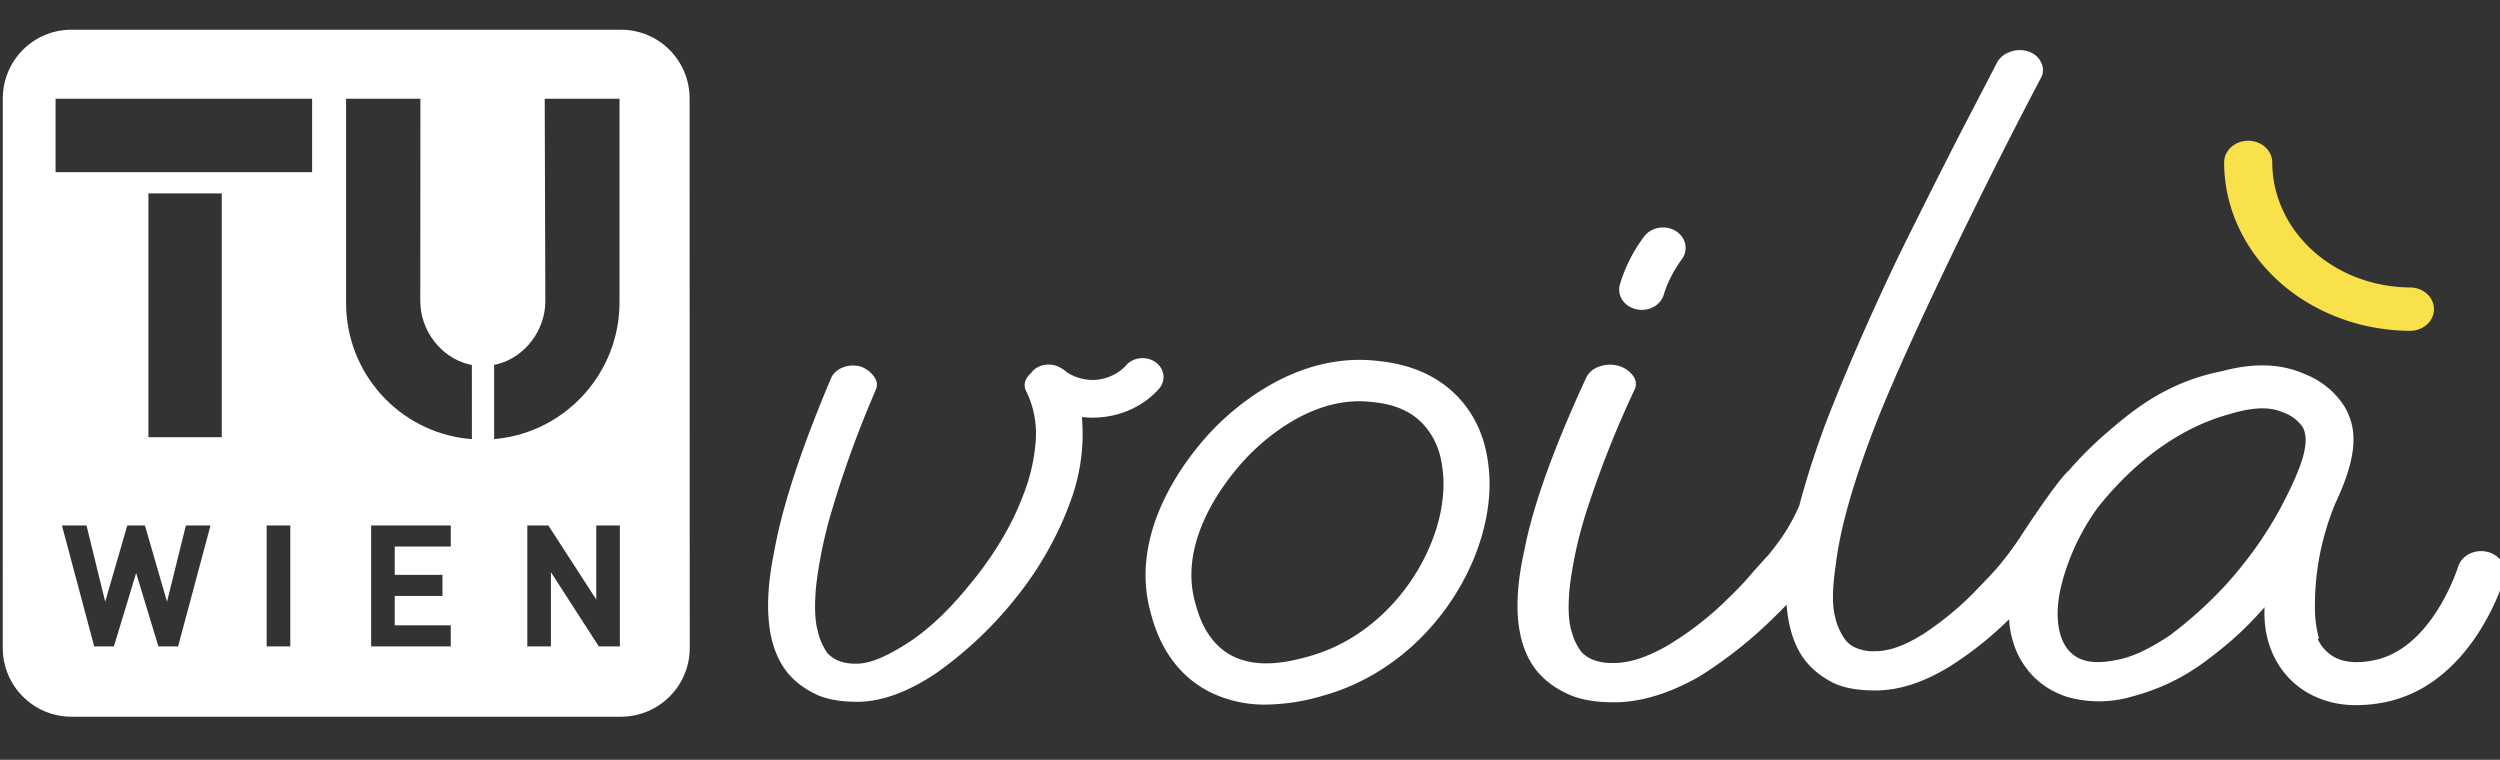 <?xml version="1.0" encoding="UTF-8" standalone="no"?>
<svg
   viewBox="0 0 106.248 32.291"
   version="1.1"
   id="svg243"
   sodipodi:docname="logo.svg"
   width="106.248"
   height="32.291"
   inkscape:version="1.2.2 (b0a8486, 2022-12-01)"
   xml:space="preserve"
   xmlns:inkscape="http://www.inkscape.org/namespaces/inkscape"
   xmlns:sodipodi="http://sodipodi.sourceforge.net/DTD/sodipodi-0.dtd"
   xmlns="http://www.w3.org/2000/svg"
   xmlns:svg="http://www.w3.org/2000/svg"
   xmlns:rdf="http://www.w3.org/1999/02/22-rdf-syntax-ns#"
   xmlns:cc="http://creativecommons.org/ns#"
   xmlns:dc="http://purl.org/dc/elements/1.1/"><rect x="0" y="0" width="106.248" height="32.291" fill="#333333" stroke="none"/><sodipodi:namedview
     id="namedview245"
     pagecolor="#ffffff"
     bordercolor="#000000"
     borderopacity="0.25"
     inkscape:showpageshadow="2"
     inkscape:pageopacity="0.0"
     inkscape:pagecheckerboard="true"
     inkscape:deskcolor="#d1d1d1"
     showgrid="false"
     inkscape:zoom="9.1845704"
     inkscape:cx="51.17278"
     inkscape:cy="7.3492822"
     inkscape:window-width="1862"
     inkscape:window-height="1016"
     inkscape:window-x="0"
     inkscape:window-y="0"
     inkscape:window-maximized="1"
     inkscape:current-layer="svg243" /><defs
     id="defs233"><style
       id="style231">.cls-1{fill:#fff;}.cls-2{fill:#f8e14b;}</style><clipPath
       clipPathUnits="userSpaceOnUse"
       id="clipPath598"><path
         id="path600"
         style="fill:#ff0000;fill-opacity:1;fill-rule:nonzero;stroke:none;stroke-width:9.678"
         d="m 0,0 v 283.465 h 302.234 c -0.055,-2.317 -0.043,-4.701 0.057,-7.164 0.254,-6.25 0.353,-12.494 0.265,-18.75 v -64.284 -48.69 c 0,-17.113 3.707,-30.553 9.507,-40.373 -2.085,-6.79 -4.346,-13.525 -6.408,-20.319 -4.671,-15.111 -6.11,-19.943 -10.774,-34.514 -1.29,-4.03 -2.636,-8.05 -3.932,-12.078 -0.584,-1.816 -1.515,-3.566 -1.72,-5.463 -0.278,-2.575 9.986,17.925 5.33,5.652 C 289.4,23.878 286.359,11.254 285.053,0 Z m 521.018,0 c 0.288,2.042 0.578,4.083 0.869,6.124 C 522.275,4.074 522.731,2.041 523.154,0 Z m 101.274,0 c 0.163,1.708 0.329,3.415 0.491,5.122 C 625.865,3.963 628.908,2.203 631.875,0 Z m 126.167,178.203 c -1.319,1.881 -2.681,3.733 -4.083,5.557 0.16,-0.166 -0.233,0.393 -0.359,0.586 -0.475,0.723 -0.957,1.435 -1.437,2.155 -4.975,7.464 -10.26,13.452 -15.65,18.221 -0.098,2.175 -0.121,2.215 -0.302,6.237 -2.823,62.653 -52.414,73.479 -72.487,37.311 -10.223,6.476 -22.735,6.685 -33.871,0.113 -22.639,15.585 -56.582,-0.004 -60.863,-50.731 -0.545,-6.464 -1.257,-12.911 -1.815,-19.374 -4.355,2.82 -8.939,4.547 -13.533,5.292 1.036,9.501 2.471,18.955 3.421,28.466 2.175,23.306 4.351,46.612 6.54,69.916 0.048,0.519 0.053,0.999 0.095,1.512 h 194.345 z m -277.303,88.988 c -0.172,4.383 -0.646,8.791 0.321,13.042 0.252,1.107 0.413,2.151 0.624,3.232 h 0.567 c -0.508,-5.424 -1.005,-10.85 -1.512,-16.274 z" /></clipPath></defs><title
     id="title235">BLEU-fond-transparent-2</title><g
     id="Calque_2"
     data-name="Calque 2"
     transform="matrix(0.183,0,0,0.165,32.644,2.129)"><g
       id="Calque_1-2"
       data-name="Calque 1"><path
         class="cls-1"
         d="m 198.36,64.32 a 5.19,5.19 0 0 1 -0.53,-4 41,41 0 0 1 5.62,-12.32 5.28,5.28 0 0 1 7.31,-1.42 5.28,5.28 0 0 1 1.42,7.32 31.09,31.09 0 0 0 -2.18,3.84 30.2,30.2 0 0 0 -2,5.26 5.26,5.26 0 0 1 -6.45,3.73 5.22,5.22 0 0 1 -3.19,-2.41 z m -30.94,44.05 c 1.69,21.74 -13.42,50.21 -38.62,57.94 A 44,44 0 0 1 115.68,168.58 26.29,26.29 0 0 1 102,165 c -9.81,-5.91 -12.34,-16.63 -13.29,-20.66 -4.77,-20.24 7.94,-38.52 13.63,-45.44 4.11,-5 19,-21.13 38.71,-18.9 3.47,0.4 12.7,1.45 19.51,9.76 5.35,6.55 6.44,13.76 6.86,18.61 z m -10.67,0.83 c -0.29,-3.7 -1.06,-8.49 -4.51,-12.7 -4.06,-5 -9.73,-5.6 -12.45,-5.91 a 23.5,23.5 0 0 0 -2.52,-0.14 c -13.18,0 -23.78,11.64 -26.71,15.2 -4.68,5.69 -15.16,20.61 -11.49,36.2 0.73,3.1 2.45,10.36 8.4,14 6.44,3.88 14.38,1.45 18.19,0.29 v 0.15 -0.16 c 20,-6.13 32.44,-29.68 31.09,-46.93 z m 246.47,26.87 c -0.8,2.87 -8.35,28.11 -28.46,32.05 a 30,30 0 0 1 -5.83,0.6 20.65,20.65 0 0 1 -11.73,-3.4 c -6.52,-4.39 -10.11,-12.51 -9.66,-21.81 l -2,2.42 a 80.29,80.29 0 0 1 -6.27,6.69 c -2.16,2 -4.35,3.94 -6.51,5.63 a 46.86,46.86 0 0 1 -15.87,8.21 24.58,24.58 0 0 1 -14.92,0.23 19,19 0 0 1 -7.8,-5 21.82,21.82 0 0 1 -4.75,-8.28 26.43,26.43 0 0 1 -1.22,-6.81 83.12,83.12 0 0 1 -12.87,11.51 c -6.31,4.53 -12.43,6.83 -18.19,6.83 -4.54,0 -8.09,-0.82 -10.56,-2.43 a 19.48,19.48 0 0 1 -5.63,-5.14 c -2.55,-3.59 -4,-8.48 -4.42,-14.52 -1.61,1.85 -3.14,3.53 -4.66,5.11 a 102.19,102.19 0 0 1 -15.61,13.39 c -7,4.41 -13.66,6.64 -19.75,6.64 -4.6,0 -8.29,-0.76 -11,-2.25 a 20.22,20.22 0 0 1 -6.1,-4.73 c -5.51,-6.42 -6.79,-17.22 -3.8,-32.09 2,-11.55 6.85,-26.47 14.31,-44.36 a 5.2,5.2 0 0 1 3,-3 6.66,6.66 0 0 1 4.5,-0.26 6.37,6.37 0 0 1 3.58,2.79 3.69,3.69 0 0 1 0,3.81 v 0.08 a 278.26,278.26 0 0 0 -10.83,30.45 116.68,116.68 0 0 0 -4,19.82 c -0.45,5.17 -0.31,8.92 0.43,11.47 a 16,16 0 0 0 2.29,5.33 l 0.05,0.06 a 8.31,8.31 0 0 0 2.55,1.89 11.3,11.3 0 0 0 5,0.86 c 3.5,0 7.45,-1.4 12.08,-4.29 a 73.36,73.36 0 0 0 13.92,-11.85 c 2.07,-2.17 4,-4.36 5.62,-6.49 1.39,-1.8 2.35,-2.92 3,-3.74 0.65,-0.82 1,-1.18 1.42,-1.75 a 61.19,61.19 0 0 0 3.84,-5.85 50.71,50.71 0 0 0 3.11,-6.58 c 1.5,-6.35 3.55,-13.46 6.09,-21.09 2.34,-6.72 4.93,-13.66 7.67,-20.63 2.74,-6.97 5.54,-13.76 8.39,-20.42 2.85,-6.66 13.24,-29.51 16,-35.37 l 7.8,-16.64 a 5.51,5.51 0 0 1 3.1,-2.74 5.67,5.67 0 0 1 2.14,-0.42 6,6 0 0 1 2.14,0.41 5,5 0 0 1 2.86,2.87 4.55,4.55 0 0 1 -0.09,3.92 C 281.4,37 262.84,79.54 256.31,99 c -4.59,13.45 -7.39,24.68 -8.34,33.38 -0.82,6.13 -0.89,10.5 -0.22,13.35 a 16.6,16.6 0 0 0 2.32,6 6.09,6.09 0 0 0 2.28,2.1 9.5,9.5 0 0 0 4.77,1 c 3.23,0 6.87,-1.45 11.15,-4.42 a 73.22,73.22 0 0 0 12.82,-11.93 l 0.63,-0.71 c 1.26,-1.44 2.83,-3.22 4.63,-5.63 a 82.8,82.8 0 0 0 5.07,-7.78 l 1.15,-1.93 c 6.3,-10.45 8.5,-13.15 9.61,-14.28 a 91.3,91.3 0 0 1 9.13,-10 c 4.62,-4.38 11,-10.38 20.76,-13.87 a 45.63,45.63 0 0 1 5,-1.45 l 0.88,-0.22 c 7.2,-2.08 13.31,-1.84 18.68,0.72 a 19.88,19.88 0 0 1 9.56,8.66 c 3.24,6.23 2.57,13.48 -2.32,25 a 75.27,75.27 0 0 0 -4.64,25.65 34.57,34.57 0 0 0 0.9,8.81 v 0.11 l -0.1,0.07 -0.14,0.08 v 0 a 10,10 0 0 0 3.48,4.41 c 3.36,2.26 7.6,1.43 9.2,1.12 13.84,-2.71 19.83,-23.9 19.89,-24.11 a 5.56,5.56 0 0 1 6.84,-3.88 5.56,5.56 0 0 1 3.88,6.85 z m -46.87,-39 a 9.29,9.29 0 0 0 -4.48,-3.74 c -4.39,-2.1 -9.23,-0.7 -14.22,1 -13.19,4.62 -23,15.31 -28.83,23.47 l -0.09,0.13 v 0 a 60.62,60.62 0 0 0 -7.28,15.74 c -1.8,5.82 -2.37,10.89 -1.71,15.08 0.73,4.56 2.74,7.4 6,8.45 2,0.67 4.73,0.57 8.19,-0.29 3.46,-0.86 7.27,-2.94 11.7,-6.24 A 102.09,102.09 0 0 0 338.38,137.92 103.2,103.2 0 0 0 351,118.44 c 4.74,-9.91 7.45,-17.34 5.35,-21.39 z m -266,-9.36 A 4.87,4.87 0 1 0 83,81.38 a 10.46,10.46 0 0 1 -6.61,3.53 8.47,8.47 0 0 1 -1,0.06 10.44,10.44 0 0 1 -5.99,-1.97 5.56,5.56 0 0 0 -1.24,-1 5.1,5.1 0 0 0 -3.07,-1 4.81,4.81 0 0 0 -3.56,1.56 5.39,5.39 0 0 0 -0.4,0.54 l -0.05,0.07 a 6.14,6.14 0 0 0 -1,1.29 A 3.69,3.69 0 0 0 60,88 a 27,27 0 0 1 2.16,12.45 52,52 0 0 1 -2.57,13.18 76.07,76.07 0 0 1 -5.56,12.83 90.13,90.13 0 0 1 -7.23,11.24 c -4.8,6.59 -9.66,11.65 -14.43,15.05 -5,3.55 -8.81,5.28 -11.7,5.28 a 9.62,9.62 0 0 1 -4.56,-0.85 7.9,7.9 0 0 1 -2.36,-1.89 17.06,17.06 0 0 1 -2.21,-5.61 c -0.68,-2.64 -0.81,-6.42 -0.4,-11.56 a 126.23,126.23 0 0 1 3.72,-19.75 294.43,294.43 0 0 1 10,-30.48 v -0.1 a 3.43,3.43 0 0 0 -0.15,-3.5 6.6,6.6 0 0 0 -3.23,-2.79 6.37,6.37 0 0 0 -1.77,-0.26 5.92,5.92 0 0 0 -2.44,0.54 4.92,4.92 0 0 0 -2.71,2.88 C 7.75,102.53 3.31,117.43 1.44,129 c -2.74,14.78 -1.57,25.51 3.47,31.88 a 19,19 0 0 0 5.61,4.72 c 2.49,1.5 5.92,2.26 10.19,2.26 5.61,0 11.83,-2.52 18.46,-7.48 a 94.15,94.15 0 0 0 17,-17.44 90.47,90.47 0 0 0 14.63,-28.54 54.76,54.76 0 0 0 2.1,-19.46 v -0.39 h 0.39 a 19.6,19.6 0 0 0 2.06,0.12 19.68,19.68 0 0 0 15.07,-7 z"
         id="path237" /><path
         class="cls-2"
         d="m 381.52,72.31 a 43.42,43.42 0 0 1 -43.38,-43.37 5.59,5.59 0 1 1 11.18,0 32.24,32.24 0 0 0 32.2,32.2 5.59,5.59 0 0 1 0,11.17 z"
         id="path239" /></g></g><style
     type="text/css"
     id="style313">
	.st0{display:none;}
	.st1{fill-rule:evenodd;clip-rule:evenodd;fill:#FFFFFF;}
</style><g
     id="Hintergrund"
     class="st0"
     transform="matrix(0.103,0,0,0.103,-4.306,-0.7)">
</g><g
     id="Hilfslinien_anzeigen"
     class="st0"
     transform="matrix(0.103,0,0,0.103,-4.306,-0.7)">
</g><g
     id="Vordergrund"
     transform="matrix(0.103,0,0,0.103,0.117,1.263)"
     clip-path="url(#clipPath598)">
	<g
   id="g383">
		<g
   id="g347">
			<g
   id="g339">
				<polygon
   class="st1"
   points="747.4,124.99 747.4,118.21 712.45,118.21 712.45,124.99 726.15,124.99 726.15,167.97 733.7,167.97 733.7,124.99 "
   id="polygon317" />
				<path
   class="st1"
   d="m 700.43,151.55 h -15.31 l 7.76,-22.09 z m 13.55,16.42 -18.24,-49.76 h -6.08 l -18.24,49.76 h 8.04 l 3.42,-9.99 h 19.64 l 3.42,9.99 z"
   id="path319" />
				<polygon
   class="st1"
   points="672.97,124.99 672.97,118.21 638.03,118.21 638.03,124.99 651.73,124.99 651.73,167.97 659.28,167.97 659.28,124.99 "
   id="polygon321" />
				<rect
   x="621.88"
   y="118.21"
   class="st1"
   width="7.55"
   height="49.76"
   id="rect323" />
				<path
   class="st1"
   d="m 611.75,153.78 c 0,-4.26 -1.33,-7.83 -4.05,-10.2 -2.09,-1.89 -4.68,-3 -9.29,-3.7 l -5.66,-0.84 c -2.31,-0.35 -4.33,-1.19 -5.59,-2.31 -1.33,-1.19 -1.88,-2.79 -1.88,-4.61 0,-4.4 3.21,-7.76 9.08,-7.76 4.19,0 7.76,0.91 10.83,3.84 l 4.82,-4.75 c -4.26,-3.99 -8.87,-5.66 -15.44,-5.66 -10.34,0 -16.63,5.94 -16.63,14.61 0,4.06 1.19,7.2 3.63,9.51 2.17,2.03 5.38,3.42 9.44,3.98 l 5.87,0.84 c 2.94,0.42 4.19,0.91 5.45,2.1 1.33,1.19 1.96,3 1.96,5.17 0,4.82 -3.78,7.62 -10.28,7.62 -5.1,0 -9.08,-1.12 -12.72,-4.75 l -5.03,4.96 c 4.75,4.82 10.13,6.57 17.61,6.57 10.41,-0.01 17.88,-5.46 17.88,-14.62 z"
   id="path325" />
				<path
   class="st1"
   d="m 562.07,132.81 c 0,4.89 -3.42,7.76 -8.45,7.76 h -11.18 v -15.59 h 11.18 c 5.03,0.01 8.45,2.94 8.45,7.83 z m 9.09,35.16 -11.46,-22.02 c 5.59,-1.54 9.92,-6.08 9.92,-13.21 0,-8.46 -6.01,-14.54 -15.44,-14.54 h -19.29 v 49.76 h 7.55 V 147 h 9.44 l 10.48,20.97 z"
   id="path327" />
				<path
   id="polygon329"
   class="st1"
   d="m 492.761,118.21 v 45.439 c 1.12,-0.281 2.239,-0.546 3.364,-0.851 1.731,-0.525 3.484,-1.039 5.236,-1.607 h -1.058 v -14.97 h 15.688 c -0.31,-2.243 -0.692,-4.471 -1.134,-6.691 h -14.554 v -14.535 h 9.81 c -0.726,-1.592 -1.504,-3.171 -2.363,-4.706 -0.383,-0.698 -0.784,-1.384 -1.172,-2.079 z m 25.744,0 c 1.112,2.223 2.157,4.472 3.043,6.786 h 3.005 v -6.786 z m 4.215,42.982 c -2.624,2.92 -6.063,5.063 -9.772,6.786 h 11.605 v -6.786 z" />
				<path
   id="polygon331"
   class="st1"
   d="m 447.189,118.21 14.762,44.91 c 2.724,0.754 5.447,1.439 8.43,1.947 l 15.537,-46.857 h -7.976 l -11.454,36.196 -11.473,-36.196 z" />
				<path
   id="rect333"
   class="st1"
   d="m 432.805,118.21 v 33.021 c 2.422,1.564 4.939,2.956 7.542,4.196 v -37.217 z m 0,45.212 v 4.555 h 7.542 v -1.04 c -2.562,-1.069 -5.09,-2.227 -7.542,-3.516 z" />
				<path
   id="polygon335"
   class="st1"
   d="m 382.338,118.21 v 49.767 h 7.561 v -35.024 l 22.984,35.024 h 6.918 v -13.363 c -3.101,-2.683 -4.525,-4.576 -7.542,-8.336 v 6.88 l -23.003,-34.949 z m 29.921,0 v 5.141 c 1.732,5.389 4.114,10.546 7.428,15.329 0.046,0.059 0.068,0.093 0.113,0.151 v -20.621 z" />
				<path
   class="st1"
   d="m 370.12,151.2 v -32.99 h -7.55 v 32.64 c 0,6.64 -4.12,10.76 -10.34,10.76 -6.22,0 -10.27,-4.12 -10.27,-10.76 v -32.64 h -7.55 v 32.99 c 0,10.28 7.69,17.19 17.82,17.19 10.13,0 17.89,-6.92 17.89,-17.19 z"
   id="path337" />
			</g>
			<g
   id="g345">
				<rect
   x="681.76"
   y="105.49"
   class="st1"
   width="6.43"
   height="7.55"
   id="rect341" />
				<rect
   x="696.86"
   y="105.49"
   class="st1"
   width="6.43"
   height="7.55"
   id="rect343" />
			</g>
		</g>
		<g
   id="g369">
			<polygon
   class="st1"
   points="675.91,49.78 675.91,28.53 668.36,28.53 668.36,78.29 675.91,78.29 675.91,56.56 696.11,56.56 696.11,78.29 703.66,78.29 703.66,28.53 696.11,28.53 696.11,49.78 "
   id="polygon349" />
			<path
   class="st1"
   d="m 658.3,63.41 h -7.61 c -1.19,5.03 -4.61,8.52 -10.13,8.52 -2.93,0 -5.59,-1.12 -7.34,-3 -2.45,-2.66 -3.01,-5.52 -3.01,-15.52 0,-10 0.56,-12.86 3.01,-15.52 1.75,-1.89 4.4,-3 7.34,-3 5.52,0 8.87,3.49 10.06,8.53 h 7.69 c -1.74,-9.93 -8.6,-15.31 -17.75,-15.31 -5.17,0 -9.65,1.89 -13.07,5.31 -4.89,4.89 -4.82,10.41 -4.82,19.99 0,9.58 -0.07,15.1 4.82,19.99 3.43,3.43 7.9,5.31 13.07,5.31 9,0 16.06,-5.38 17.74,-15.3 z"
   id="path351" />
			<path
   class="st1"
   d="m 614.34,64.11 c 0,-4.26 -1.33,-7.83 -4.05,-10.2 -2.1,-1.89 -4.68,-3 -9.3,-3.7 l -5.66,-0.84 c -2.3,-0.35 -4.34,-1.19 -5.59,-2.31 -1.33,-1.19 -1.88,-2.79 -1.88,-4.61 0,-4.4 3.22,-7.76 9.08,-7.76 4.19,0 7.76,0.91 10.84,3.84 l 4.82,-4.75 c -4.27,-3.99 -8.87,-5.66 -15.45,-5.66 -10.34,0 -16.63,5.94 -16.63,14.61 0,4.05 1.19,7.2 3.64,9.51 2.17,2.03 5.38,3.42 9.44,3.99 l 5.87,0.84 c 2.94,0.42 4.19,0.91 5.45,2.1 1.33,1.19 1.96,3 1.96,5.17 0,4.82 -3.77,7.62 -10.27,7.62 -5.1,0 -9.08,-1.12 -12.72,-4.75 l -5.03,4.96 c 4.75,4.82 10.14,6.57 17.61,6.57 10.4,-0.03 17.87,-5.48 17.87,-14.63 z"
   id="path353" />
			<rect
   x="562.7"
   y="28.53"
   class="st1"
   width="7.55"
   height="49.76"
   id="rect355" />
			<path
   id="polygon357"
   class="st1"
   d="m 512.248,28.522 v 49.767 h 7.542 V 43.284 l 23.003,35.005 h 6.918 V 28.522 h -7.542 V 63.471 L 519.166,28.522 Z" />
			<path
   id="polygon359"
   class="st1"
   d="m 463.955,28.522 v 8.6 c 2.58,3.026 5.06,6.128 7.542,9.167 V 28.522 Z m 27.747,0 v 21.264 h -17.389 c 1.775,2.23 3.503,4.478 5.198,6.767 h 12.191 v 1.588 c 0.429,-0.175 0.901,-0.269 1.399,-0.284 1.848,-0.054 4.08,1.067 6.143,3.799 V 28.522 Z m -27.747,25.196 v 24.572 h 7.542 V 63.433 c -2.433,-3.3 -4.931,-6.544 -7.542,-9.715 z m 27.747,15.499 v 4.952 c 0.904,1.372 1.808,2.743 2.703,4.121 h 3.535 c -0.515,-0.642 -0.999,-1.406 -1.437,-2.306 -1.211,-2.489 -3.189,-4.524 -4.801,-6.767 z" />
			<path
   id="path361"
   class="st1"
   d="m 436.132,28.106 c -5.17,0 -9.631,1.891 -13.061,5.311 -4.89,4.89 -4.82,10.418 -4.82,19.998 0,9.58 -0.07,15.089 4.82,19.979 3.42,3.43 7.891,5.311 13.061,5.311 9.01,0 16.087,-5.371 17.767,-15.291 h -7.636 c -1.19,5.03 -4.611,8.525 -10.131,8.525 -2.93,0 -5.584,-1.125 -7.334,-3.005 -2.45,-2.66 -3.005,-5.518 -3.005,-15.518 0,-10 0.565,-12.858 3.005,-15.518 1.75,-1.89 4.394,-3.005 7.334,-3.005 5.52,0 8.894,3.485 10.074,8.525 h 7.693 c -0.144,-0.819 -0.393,-1.549 -0.605,-2.306 -1.236,-1.366 -2.485,-2.709 -3.78,-4.026 -1.934,-1.967 -3.667,-3.667 -5.841,-5.292 -0.428,-0.32 -0.89,-0.566 -1.342,-0.851 -1.277,-0.804 -2.264,-1.682 -2.986,-2.589 -1.033,-0.155 -2.108,-0.246 -3.213,-0.246 z" />
			<path
   id="polygon363"
   class="st1"
   d="m 377.934,28.522 v 49.767 h 13.741 c -1.244,-2.774 -1.274,-5.121 -0.567,-6.767 h -5.633 V 56.553 h 20.697 V 49.843 H 385.476 V 35.308 h 24.251 v -6.786 z m 21.774,43.001 c 0.579,0.705 1.122,1.531 1.607,2.552 1.333,2.806 1.642,3.44 2.004,4.215 h 6.408 v -6.767 z" />
			<polygon
   class="st1"
   points="369.35,35.31 369.35,28.53 334.41,28.53 334.41,35.31 348.1,35.31 348.1,78.29 355.65,78.29 355.65,35.31 "
   id="polygon365" />
			<polygon
   class="st1"
   points="744.89,56.56 744.89,49.85 724.21,49.85 724.21,35.31 748.46,35.31 748.46,28.53 716.66,28.53 716.66,78.29 748.46,78.29 748.46,71.52 724.21,71.52 724.21,56.56 "
   id="polygon367" />
		</g>
		<g
   id="g379">
			<polygon
   class="st1"
   points="380.74,254.29 393.74,204.53 385.77,204.53 377.11,240.11 367.11,204.53 361.03,204.53 351.04,240.11 342.37,204.53 334.41,204.53 347.41,254.29 353.97,254.29 364.04,219.42 374.17,254.29 "
   id="polygon371" />
			<polygon
   class="st1"
   points="470.59,204.53 463.67,204.53 463.67,254.29 471.22,254.29 471.22,219.28 494.22,254.29 501.13,254.29 501.13,204.53 493.59,204.53 493.59,239.48 "
   id="polygon373" />
			<polygon
   class="st1"
   points="449.78,232.56 449.78,225.85 429.1,225.85 429.1,211.31 453.35,211.31 453.35,204.53 421.55,204.53 421.55,254.29 453.35,254.29 453.35,247.52 429.1,247.52 429.1,232.56 "
   id="polygon375" />
			<rect
   x="401"
   y="204.53"
   class="st1"
   width="7.55"
   height="49.76"
   id="rect377" />
		</g>
		<path
   class="st1"
   d="m 202.75,138.27 c 0.46,-0.08 0.8,-0.14 1.25,-0.25 11.39,-2.89 19.88,-13.87 19.88,-26.08 l -0.26,-83.47 h 30.87 v 83.91 c 0.03,29.16 -22.11,53.41 -50.49,56.41 l -1.25,0.13 z m -9.18,30.65 -1.6,-0.13 c -28.37,-2.96 -50.31,-26.94 -50.31,-56.1 V 28.48 h 30.67 l -0.05,83.47 c 0,12.21 8.49,23.19 19.88,26.08 0.5,0.12 0.89,0.2 1.4,0.29 z m -74.93,85.53 v -49.89 h -9.74 v 49.89 z m 66.22,0 v -8.69 h -23.12 v -12.12 h 19.69 v -8.69 h -19.69 v -11.7 h 23.12 v -8.69 H 152 v 49.89 z m 69.77,0 v -49.89 h -9.74 v 30.55 l -19.76,-30.55 h -8.69 v 49.89 h 9.74 v -30.62 l 19.76,30.62 z M 85.72,204.56 H 75.56 l -7.78,31.46 -9.11,-31.46 h -7.29 l -9.11,31.46 -7.71,-31.46 H 24.42 l 13.31,49.89 h 8.13 l 9.18,-30.27 9.18,30.27 h 8.13 z M 21.79,28.48 H 127.65 V 58.75 H 21.79 Z M 60.1,168.12 V 67.55 H 90.37 V 168.13 H 60.1 Z M 255.11,0 c 15.65,0 28.29,12.7 28.29,28.36 l 0.06,226.74 c 0,15.66 -12.74,28.36 -28.39,28.36 H 28.34 C 12.7,283.46 0,270.77 0,255.11 L 0.02,28.36 C 0.02,12.7 12.68,0 28.32,0 Z"
   id="path381" />
	</g>
</g></svg>
